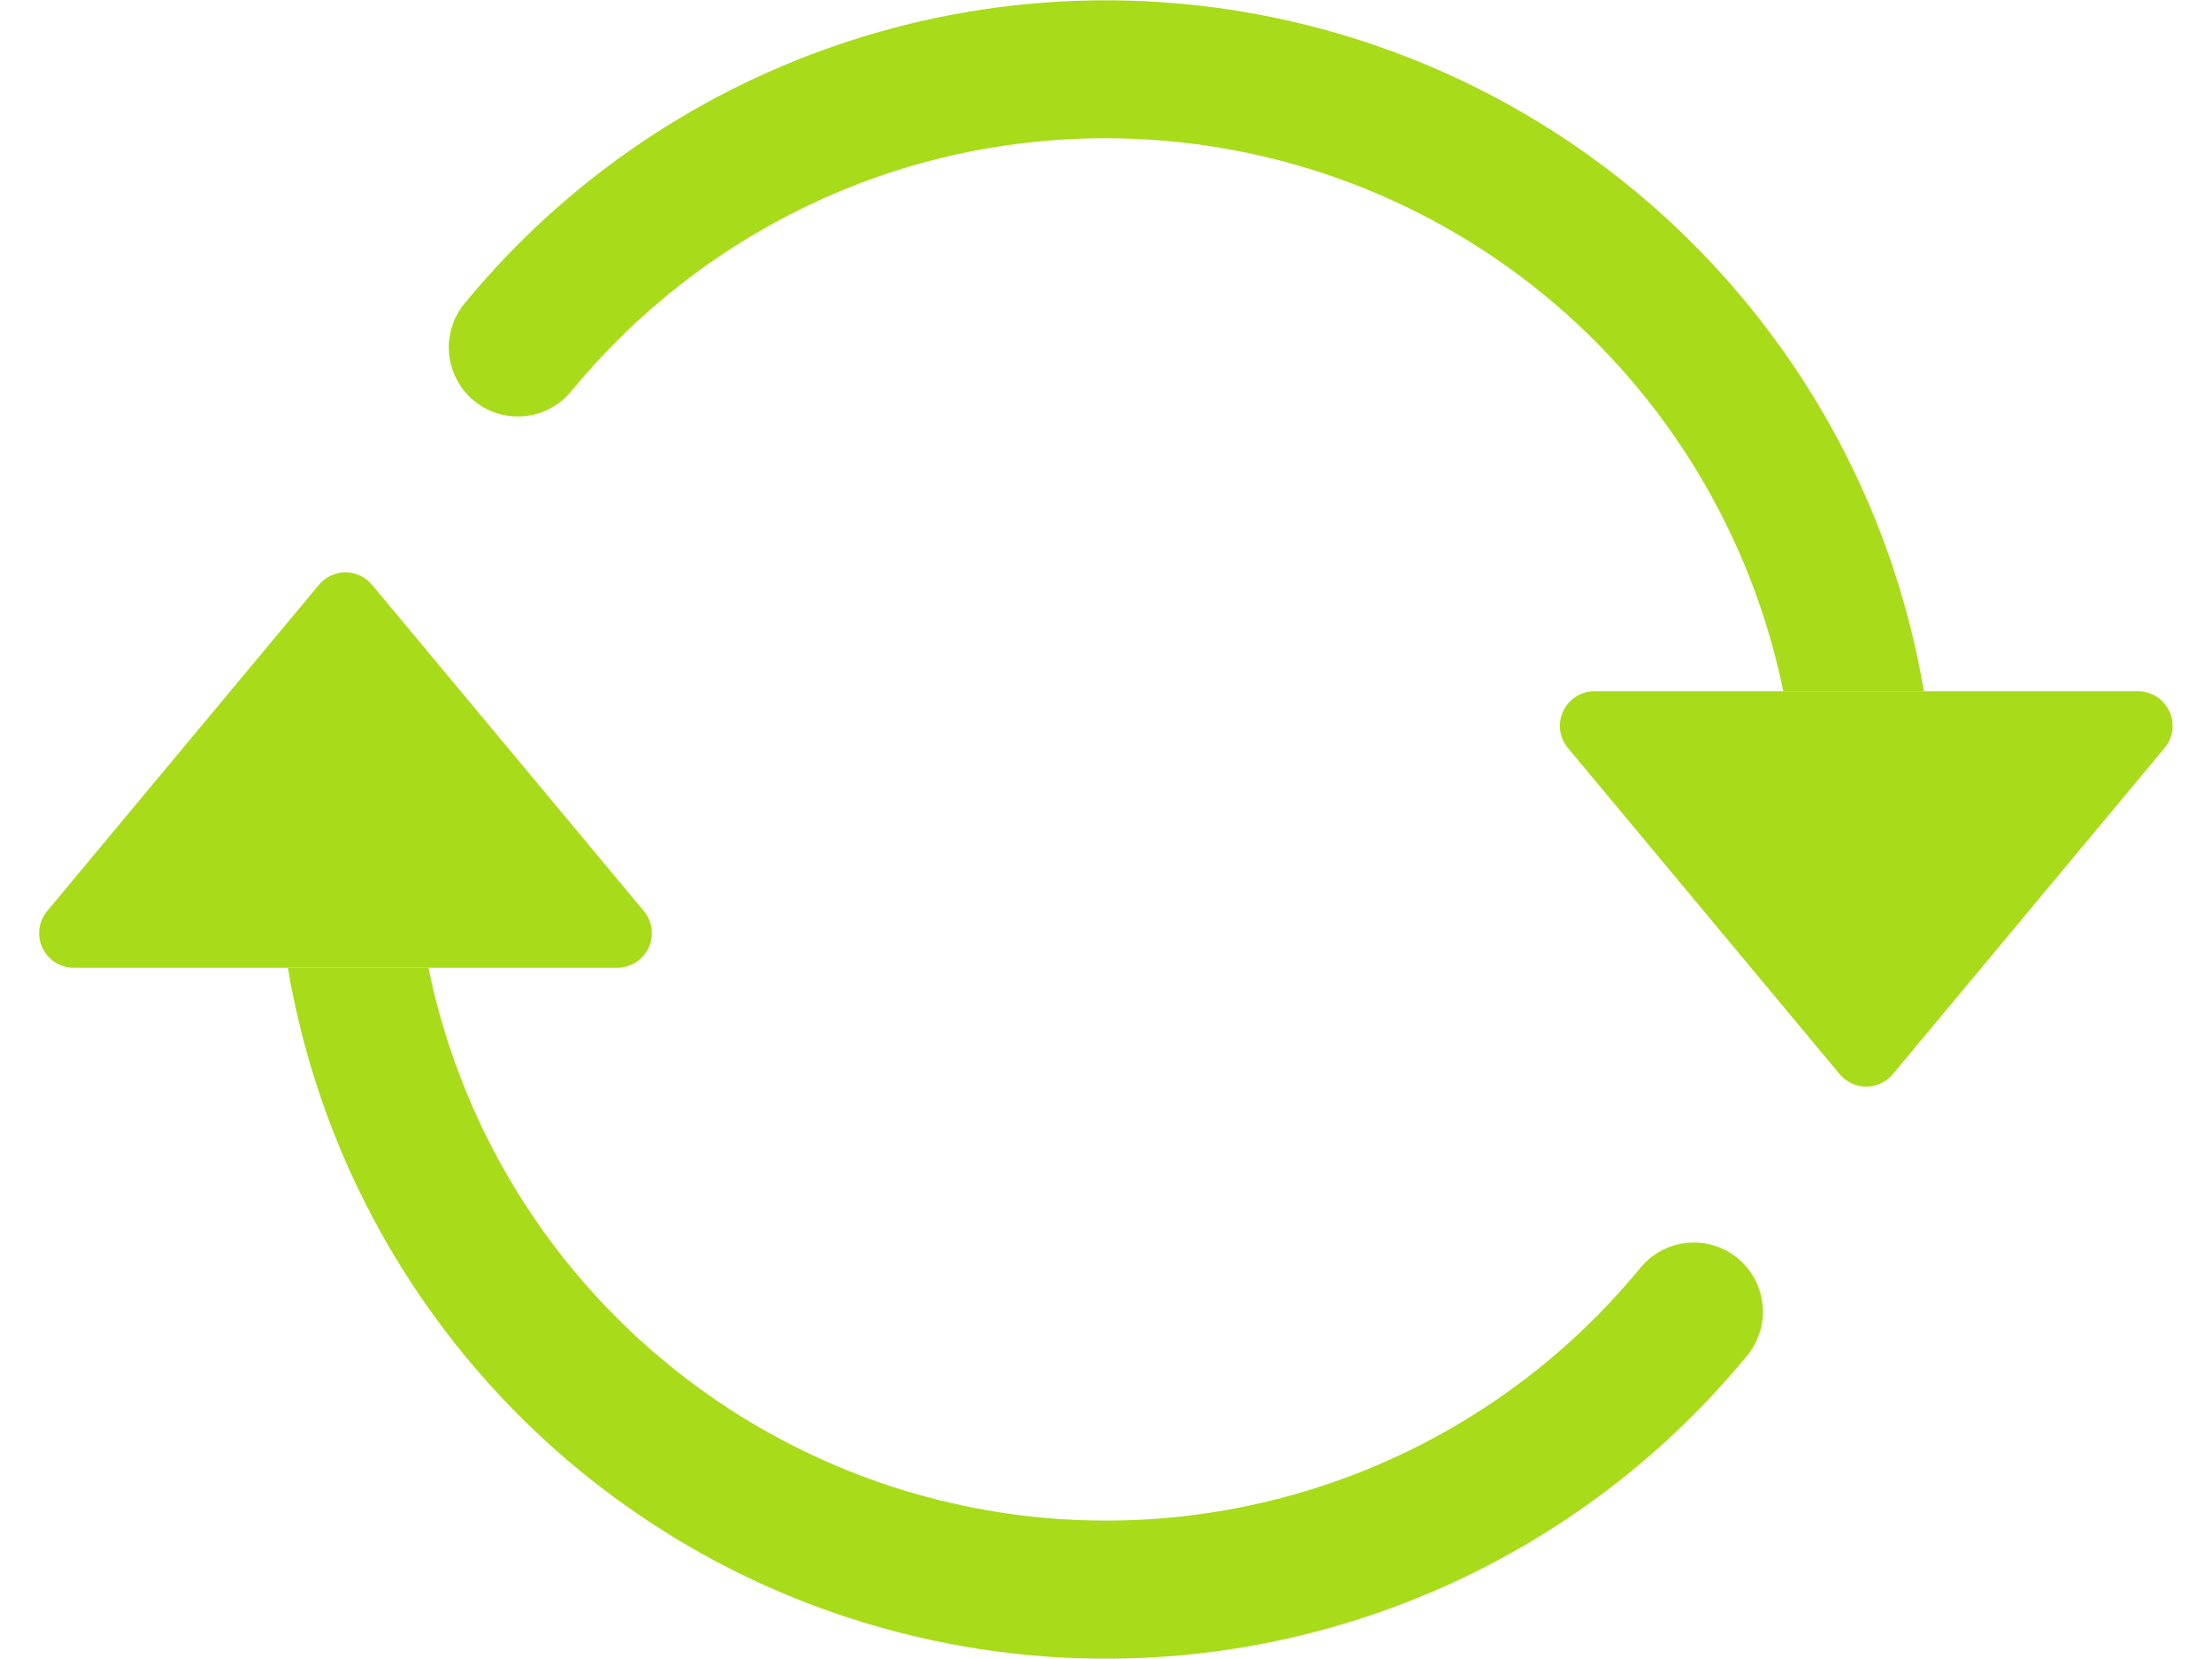 <?xml version="1.0" encoding="UTF-8" standalone="no"?>
<svg
   width="16"
   height="12"
   viewBox="0 0 16 12"
   fill="none"
   version="1.1"
   id="svg361"
   sodipodi:docname="refresh.svg"
   xmlns:inkscape="http://www.inkscape.org/namespaces/inkscape"
   xmlns:sodipodi="http://sodipodi.sourceforge.net/DTD/sodipodi-0.dtd"
   xmlns="http://www.w3.org/2000/svg"
   xmlns:svg="http://www.w3.org/2000/svg">
  <defs
     id="defs365" />
  <sodipodi:namedview
     id="namedview363"
     pagecolor="#ffffff"
     bordercolor="#666666"
     borderopacity="1.0"
     inkscape:showpageshadow="2"
     inkscape:pageopacity="0.0"
     inkscape:pagecheckerboard="0"
     inkscape:deskcolor="#d1d1d1" />
  <path
     d="M11.533 5H15.465C15.513 5 15.559 5.014 15.599 5.039C15.639 5.065 15.671 5.101 15.691 5.144C15.712 5.187 15.719 5.235 15.713 5.282C15.707 5.329 15.688 5.374 15.657 5.41L13.691 7.77C13.668 7.798 13.638 7.821 13.605 7.836C13.572 7.852 13.536 7.86 13.499 7.86C13.463 7.86 13.426 7.852 13.393 7.836C13.36 7.821 13.331 7.798 13.307 7.77L11.341 5.41C11.311 5.374 11.291 5.329 11.285 5.282C11.279 5.235 11.287 5.187 11.307 5.144C11.327 5.101 11.359 5.065 11.399 5.039C11.439 5.014 11.486 5 11.533 5ZM0.533 7H4.465C4.513 7 4.559 6.986 4.599 6.961C4.639 6.935 4.671 6.899 4.691 6.856C4.712 6.813 4.719 6.765 4.713 6.718C4.707 6.671 4.688 6.627 4.657 6.59L2.691 4.23C2.668 4.202 2.638 4.179 2.605 4.164C2.572 4.148 2.536 4.14 2.499 4.14C2.462 4.14 2.426 4.148 2.393 4.164C2.36 4.179 2.331 4.202 2.307 4.23L0.341 6.59C0.311 6.627 0.291 6.671 0.285 6.718C0.279 6.765 0.287 6.813 0.307 6.856C0.327 6.899 0.359 6.935 0.399 6.961C0.439 6.986 0.486 7 0.533 7Z"
     fill="#A8DB19"
     id="path326" />
  <path
     fill-rule="evenodd"
     clip-rule="evenodd"
     d="M7.999 1C6.447 1 5.059 1.707 4.142 2.818C4.101 2.871 4.05 2.915 3.991 2.948C3.933 2.981 3.869 3.002 3.802 3.009C3.735 3.017 3.668 3.011 3.604 2.992C3.539 2.973 3.48 2.941 3.428 2.898C3.376 2.856 3.334 2.803 3.303 2.744C3.272 2.684 3.253 2.619 3.248 2.552C3.242 2.485 3.251 2.418 3.272 2.355C3.293 2.291 3.327 2.232 3.371 2.182C4.103 1.296 5.075 0.638 6.17 0.288C7.265 -0.063 8.437 -0.091 9.548 0.206C10.659 0.503 11.661 1.112 12.435 1.962C13.21 2.812 13.724 3.866 13.916 5H12.899C12.668 3.871 12.054 2.856 11.162 2.127C10.269 1.398 9.152 1 7.999 1ZM3.099 7C3.288 7.925 3.735 8.777 4.389 9.458C5.042 10.139 5.874 10.622 6.79 10.85C7.706 11.079 8.667 11.043 9.564 10.748C10.46 10.453 11.255 9.91 11.856 9.182C11.897 9.129 11.948 9.085 12.007 9.052C12.065 9.019 12.129 8.998 12.196 8.991C12.263 8.983 12.33 8.989 12.394 9.008C12.459 9.027 12.518 9.059 12.57 9.102C12.622 9.144 12.664 9.197 12.695 9.256C12.726 9.316 12.745 9.381 12.75 9.448C12.756 9.515 12.748 9.582 12.726 9.645C12.705 9.709 12.671 9.768 12.627 9.818C11.895 10.704 10.923 11.362 9.828 11.712C8.733 12.063 7.561 12.091 6.45 11.794C5.339 11.498 4.337 10.888 3.563 10.038C2.788 9.188 2.274 8.134 2.082 7H3.099Z"
     fill="#A8DB19"
     id="path323" />
</svg>
